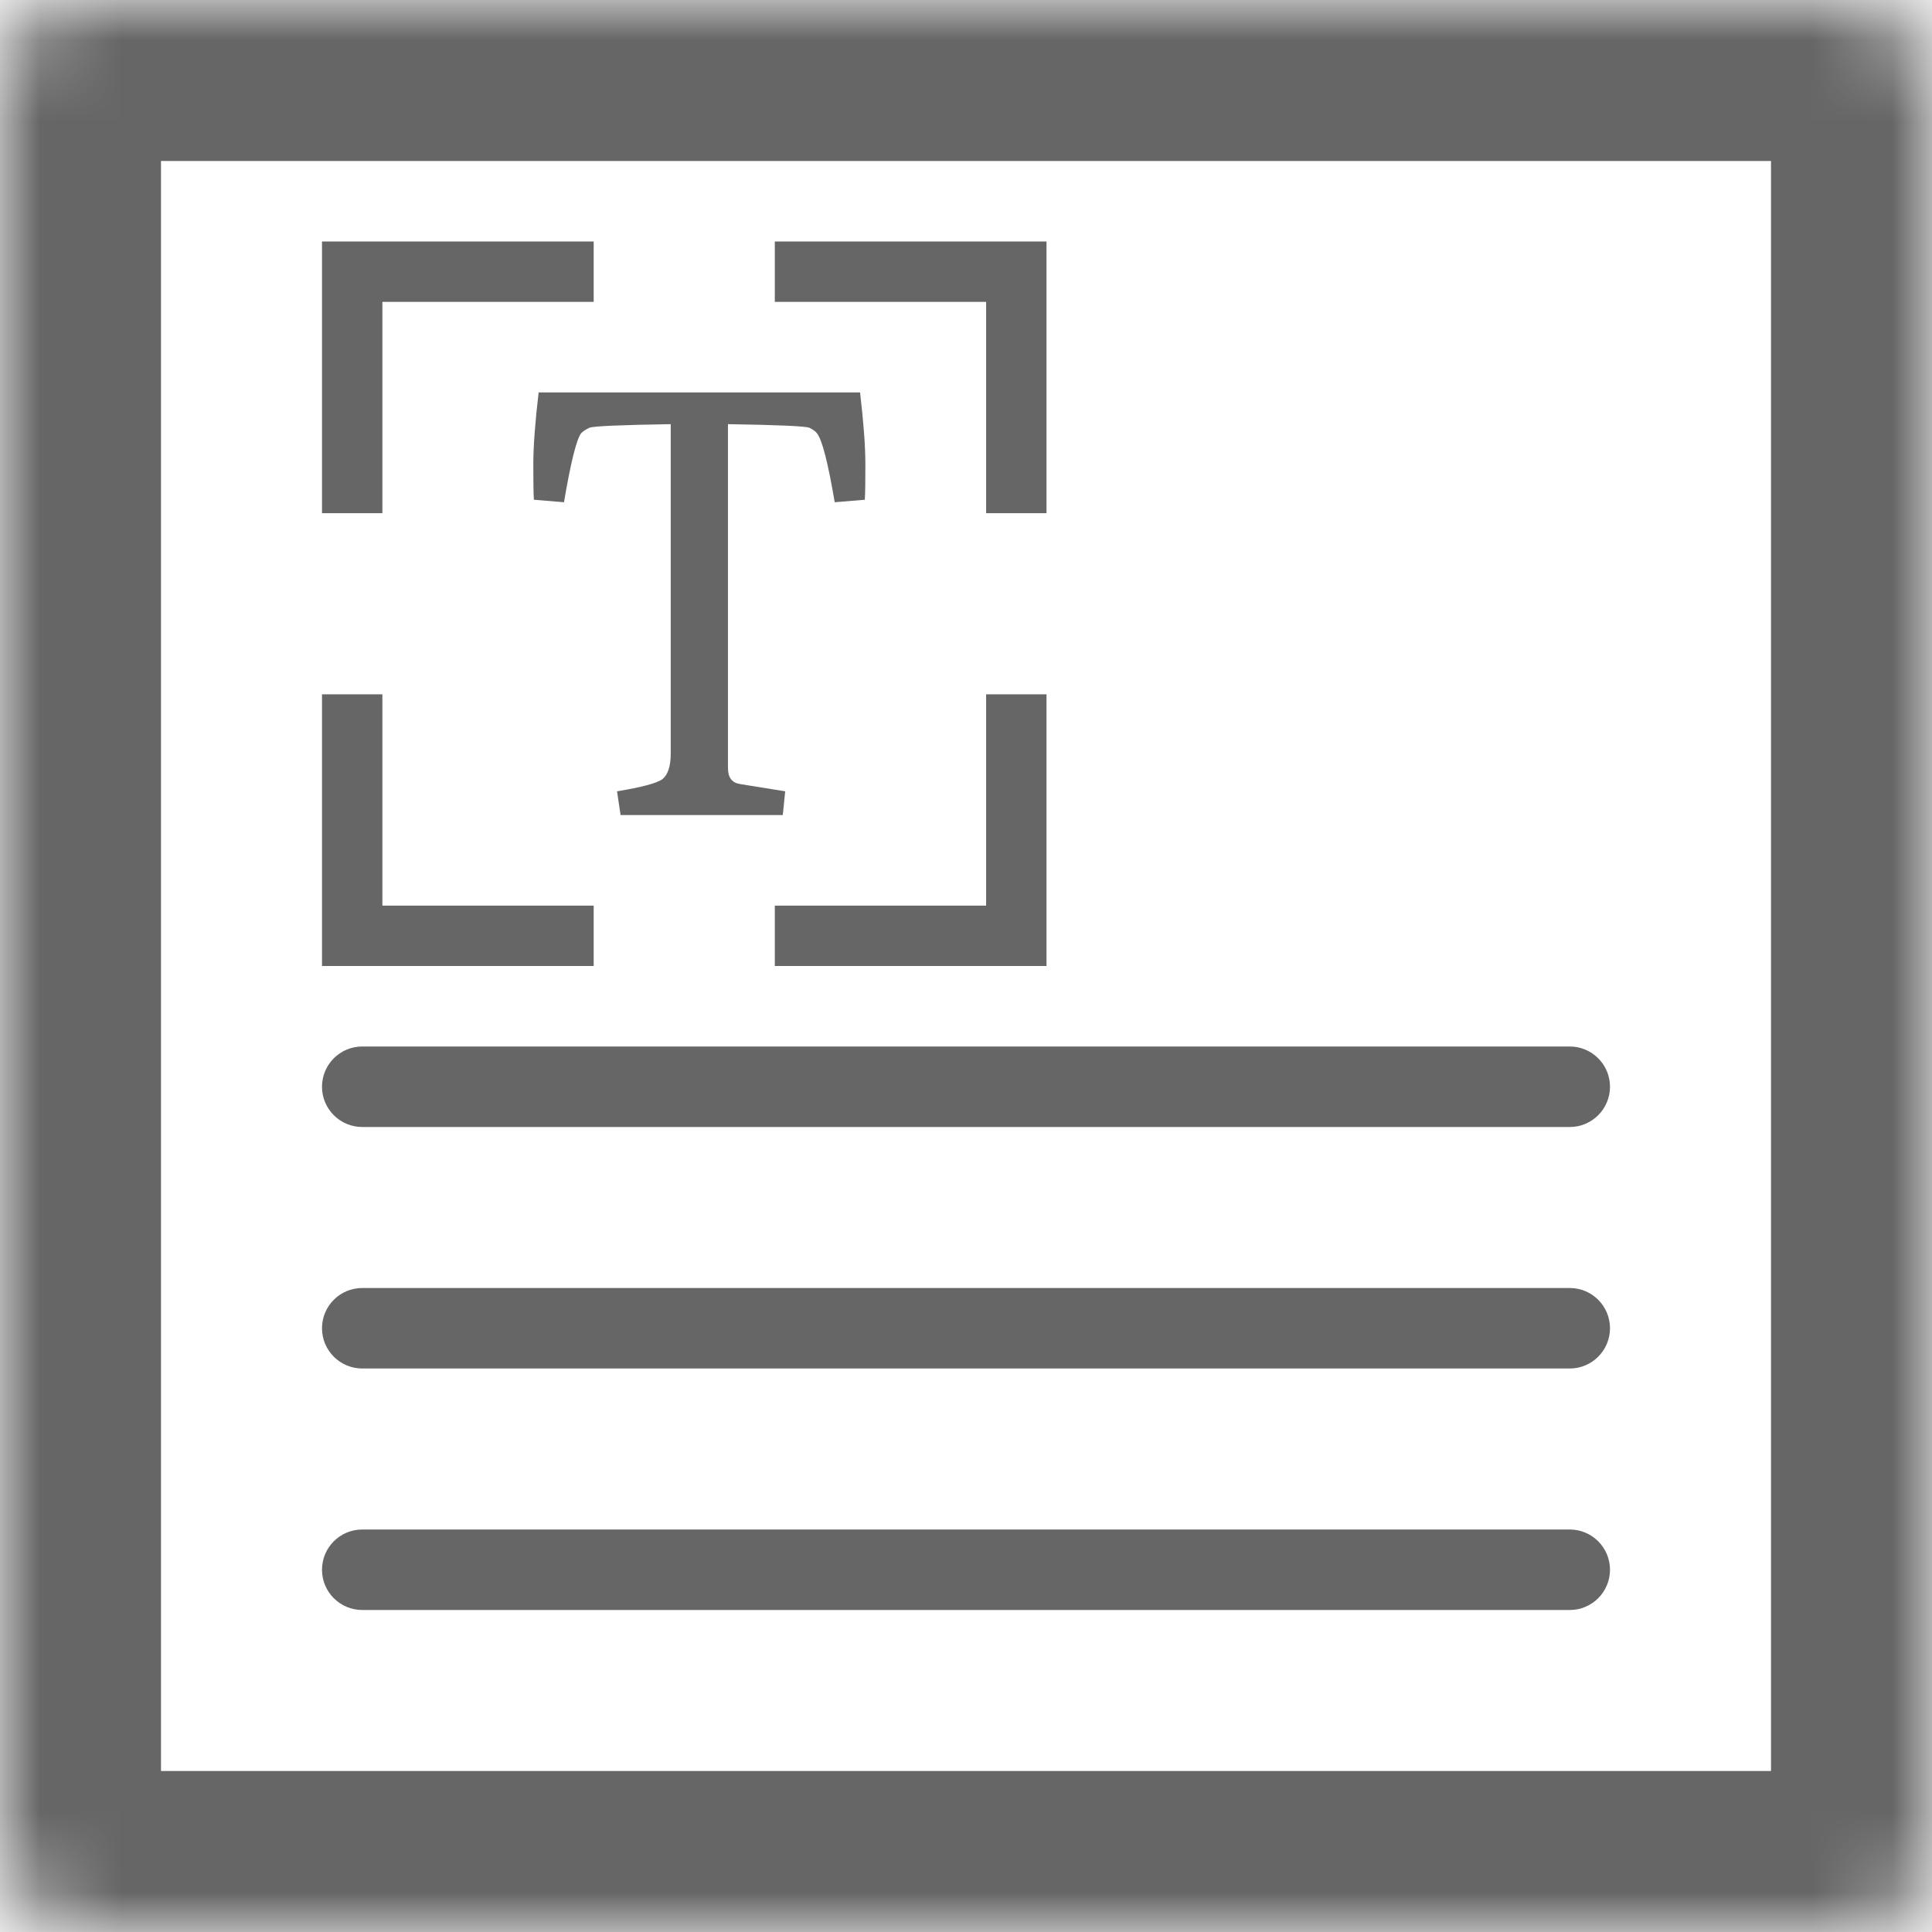 <svg width="24" height="24" viewBox="0 0 24 24" fill="none" xmlns="http://www.w3.org/2000/svg">
<mask id="path-1-inside-1_2108_14541" fill="white">
<rect width="24" height="24" rx="1"/>
</mask>
<rect width="24" height="24" rx="1" stroke="#666666" stroke-width="4" mask="url(#path-1-inside-1_2108_14541)"/>
<path d="M7.665 9.83C7.973 9.779 8.161 9.729 8.23 9.678C8.298 9.622 8.332 9.516 8.332 9.36V5.269C7.702 5.279 7.365 5.294 7.321 5.314C7.277 5.335 7.243 5.357 7.218 5.383C7.16 5.463 7.089 5.749 7.006 6.239L6.632 6.208C6.627 6.133 6.625 5.986 6.625 5.769C6.625 5.547 6.647 5.249 6.691 4.875H10.684C10.728 5.249 10.75 5.547 10.75 5.769C10.75 5.986 10.748 6.133 10.743 6.208L10.369 6.239C10.286 5.749 10.213 5.463 10.149 5.383C10.13 5.357 10.098 5.335 10.054 5.314C10.01 5.294 9.673 5.279 9.043 5.269V9.542C9.043 9.658 9.092 9.723 9.189 9.739L9.754 9.83L9.724 10.125H7.709L7.665 9.83Z" fill="#666666"/>
<path fill-rule="evenodd" clip-rule="evenodd" d="M4 3H7.375V3.75H4.75V6.375H4V3Z" fill="#666666"/>
<path fill-rule="evenodd" clip-rule="evenodd" d="M4 12H7.375V11.25H4.75V8.625H4V12Z" fill="#666666"/>
<path fill-rule="evenodd" clip-rule="evenodd" d="M13 3H9.625V3.75H12.25V6.375H13V3Z" fill="#666666"/>
<path fill-rule="evenodd" clip-rule="evenodd" d="M13 12H9.625V11.25H12.25V8.625H13V12Z" fill="#666666"/>
<path fill-rule="evenodd" clip-rule="evenodd" d="M20 13.5C20 13.776 19.776 14 19.5 14H4.5C4.224 14 4 13.776 4 13.5C4 13.224 4.224 13 4.5 13H19.5C19.776 13 20 13.224 20 13.5Z" fill="#666666"/>
<path fill-rule="evenodd" clip-rule="evenodd" d="M20 16.5C20 16.776 19.776 17 19.5 17H4.5C4.224 17 4 16.776 4 16.5C4 16.224 4.224 16 4.5 16H19.5C19.776 16 20 16.224 20 16.5Z" fill="#666666"/>
<path fill-rule="evenodd" clip-rule="evenodd" d="M20 19.5C20 19.776 19.776 20 19.5 20H4.5C4.224 20 4 19.776 4 19.5C4 19.224 4.224 19 4.5 19H19.5C19.776 19 20 19.224 20 19.5Z" fill="#666666"/>
</svg>

